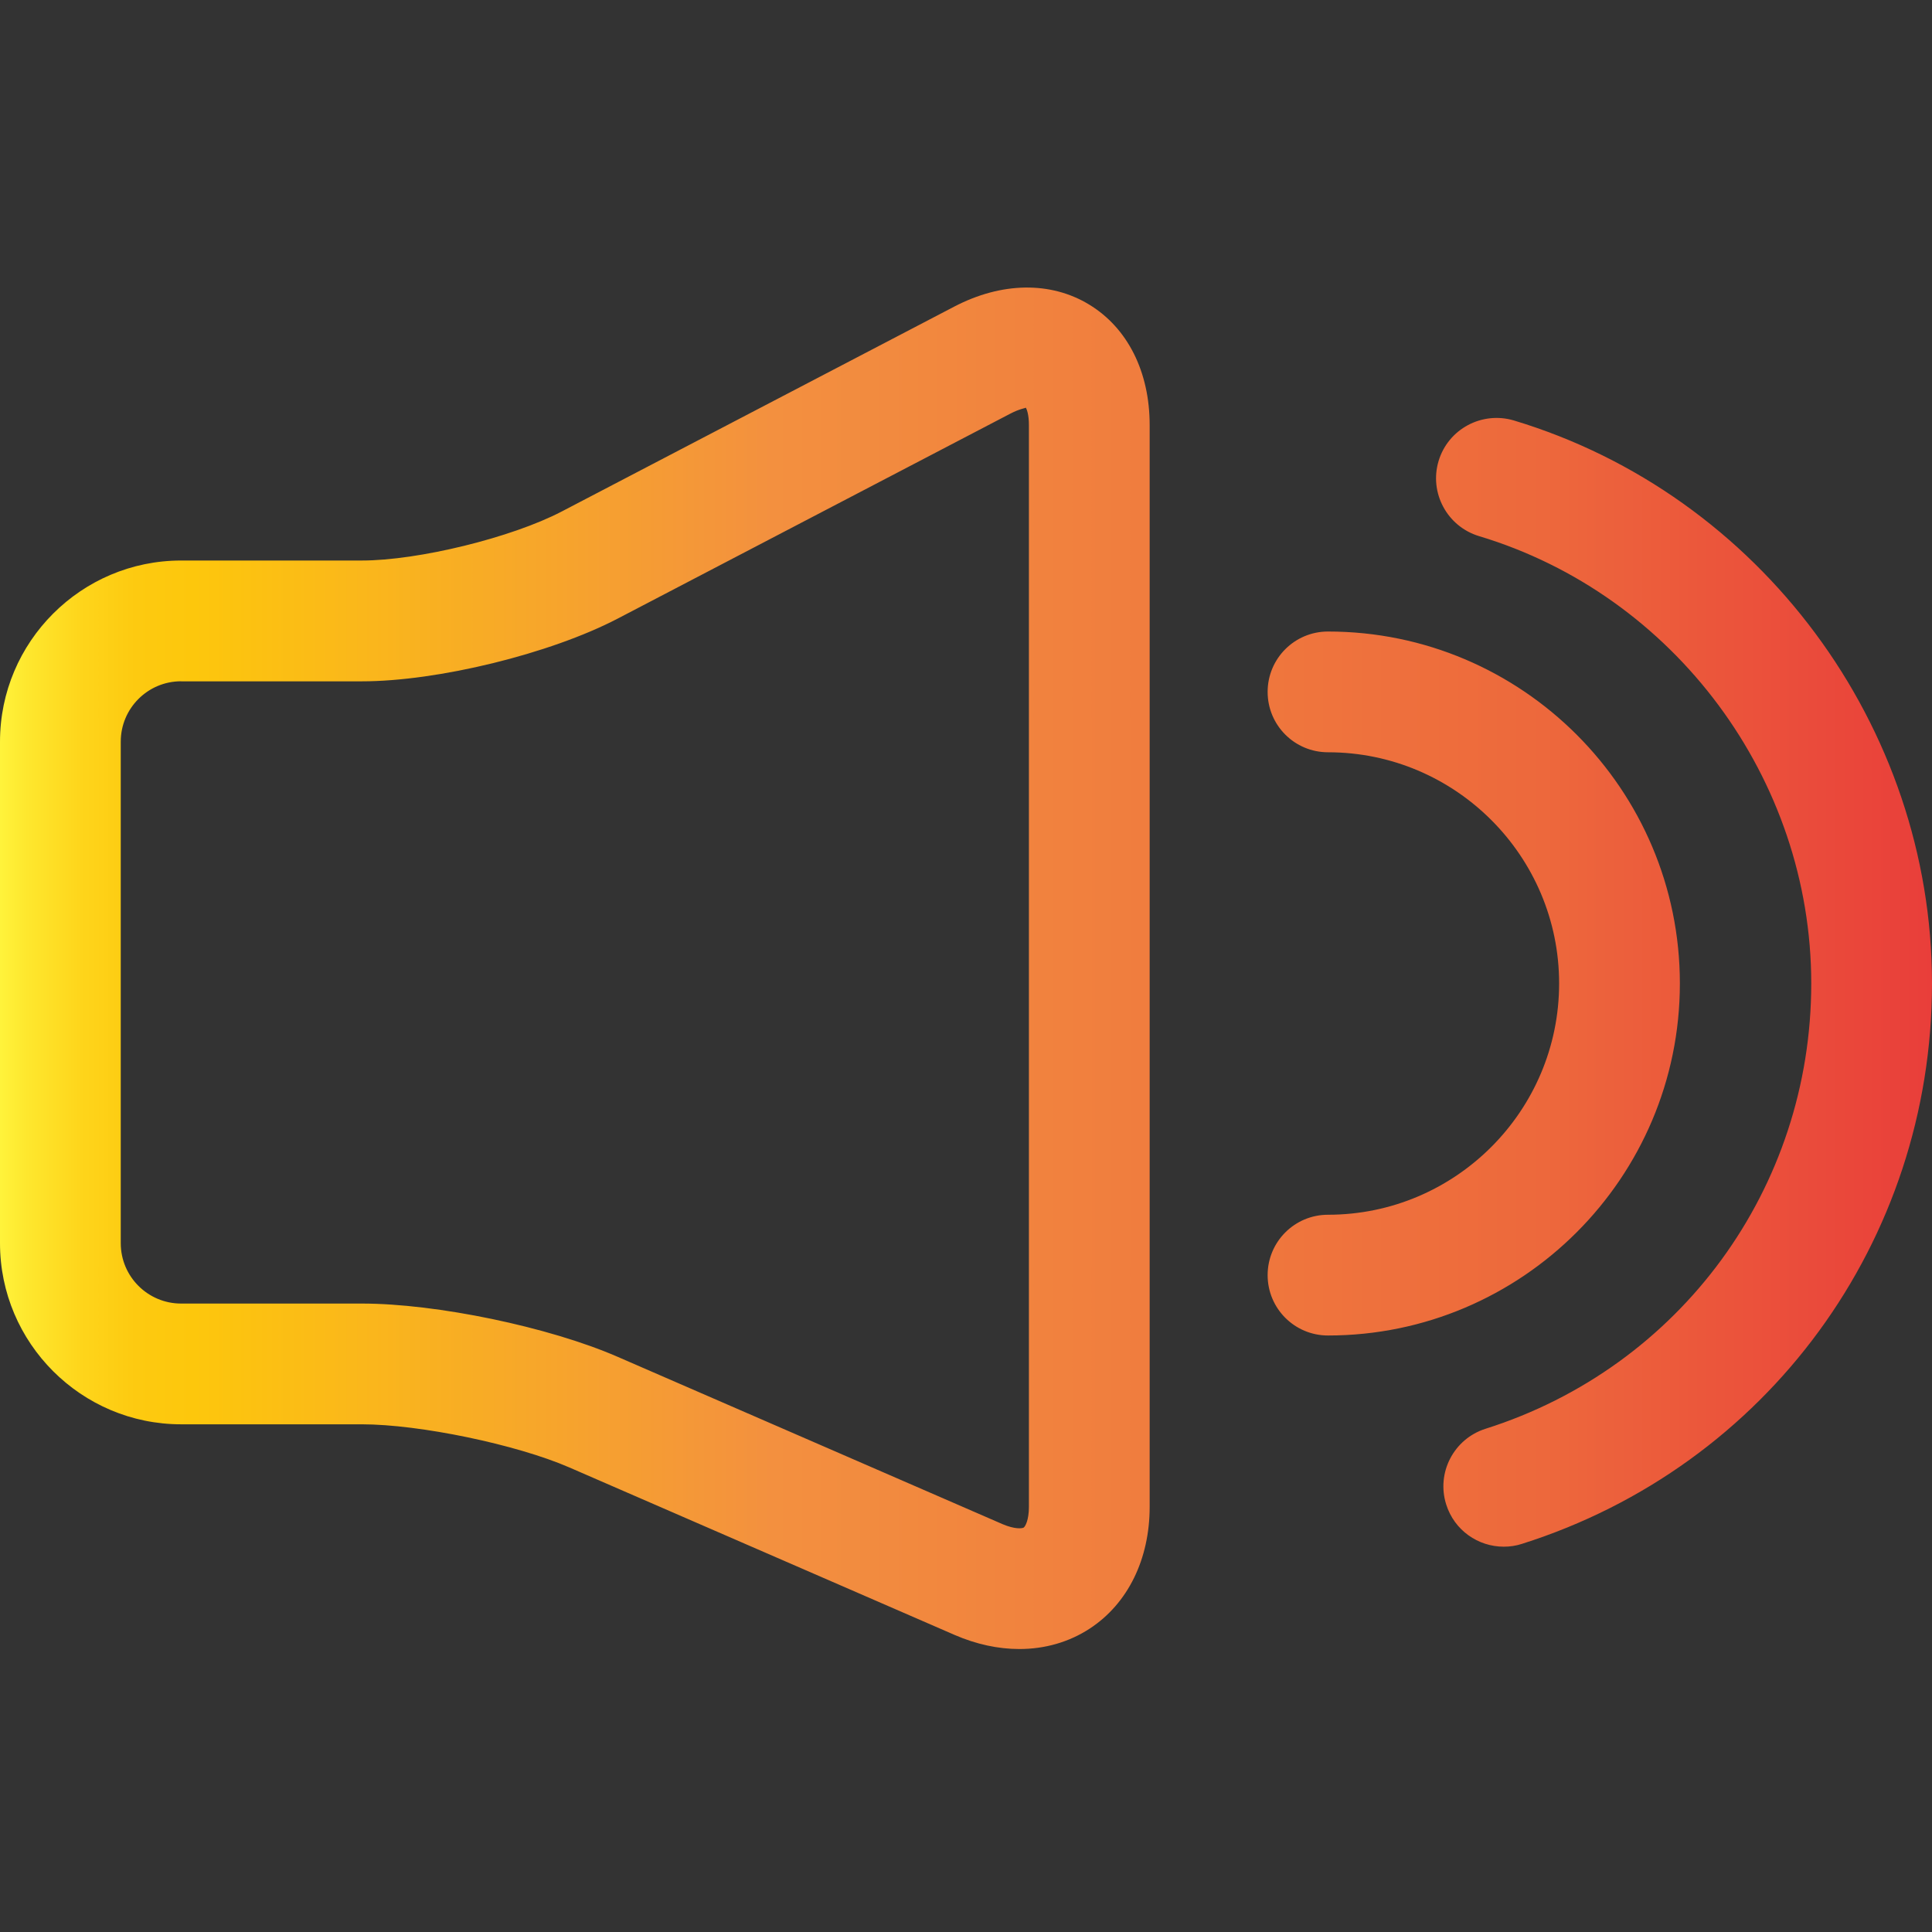 <!-- icon666.com - MILLIONS vector ICONS FREE --><svg id="Layer_1" viewBox="0 0 32 32" xmlns="http://www.w3.org/2000/svg" xmlns:xlink="http://www.w3.org/1999/xlink"><rect x="0" y="0" width="32" height="32" fill="#333333" stroke="none"/><linearGradient id="SVGID_1_" gradientUnits="userSpaceOnUse" x1="0" x2="32" y1="16.039" y2="16.039"><stop offset="0" stop-color="#fff33b"></stop><stop offset=".014" stop-color="#fee72e"></stop><stop offset=".042" stop-color="#fed51b"></stop><stop offset=".07" stop-color="#fdca10"></stop><stop offset=".1" stop-color="#fdc70c"></stop><stop offset=".4" stop-color="#f3903f"></stop><stop offset=".8" stop-color="#ed683c"></stop><stop offset="1" stop-color="#e93e3a"></stop></linearGradient><path d="m16.884 27.313c-.35 0-.715-.078-1.074-.234l-6.381-2.774c-.875-.38-2.48-.714-3.436-.714h-2.993c-1.654 0-3-1.346-3-3v-8.307c0-1.654 1.346-3 3-3h2.993c.935 0 2.482-.379 3.311-.812l6.502-3.394c.784-.409 1.598-.42 2.233-.034.638.387 1.003 1.114 1.003 1.996v17.918c0 .867-.361 1.602-.99 2.015-.345.226-.746.34-1.168.34zm-13.884-16.029c-.552 0-1 .448-1 1v8.307c0 .552.448 1 1 1h2.993c1.238 0 3.098.387 4.232.88l6.381 2.774c.199.085.319.073.349.057.028-.02.087-.127.087-.343v-17.918c0-.177-.035-.261-.051-.289-.013.011-.104.019-.26.101l-6.502 3.394c-1.117.582-2.978 1.038-4.236 1.038h-2.993zm21.907 14.334c-.425 0-.818-.271-.953-.698-.167-.526.125-1.088.651-1.255 3.227-1.022 5.395-3.986 5.395-7.376 0-3.387-2.263-6.435-5.502-7.409-.529-.16-.829-.718-.67-1.246s.717-.827 1.246-.67c4.078 1.228 6.926 5.062 6.926 9.325 0 4.266-2.729 7.996-6.791 9.282-.101.033-.202.047-.302.047zm-2.911-3.498c-.553 0-1-.447-1-1s.447-1 1-1c2.11 0 3.828-1.719 3.828-3.831 0-2.111-1.718-3.829-3.828-3.829-.553 0-1-.447-1-1s.447-1 1-1c3.214 0 5.828 2.615 5.828 5.829 0 3.215-2.614 5.831-5.828 5.831z" fill="url(#SVGID_1_)"></path></svg>